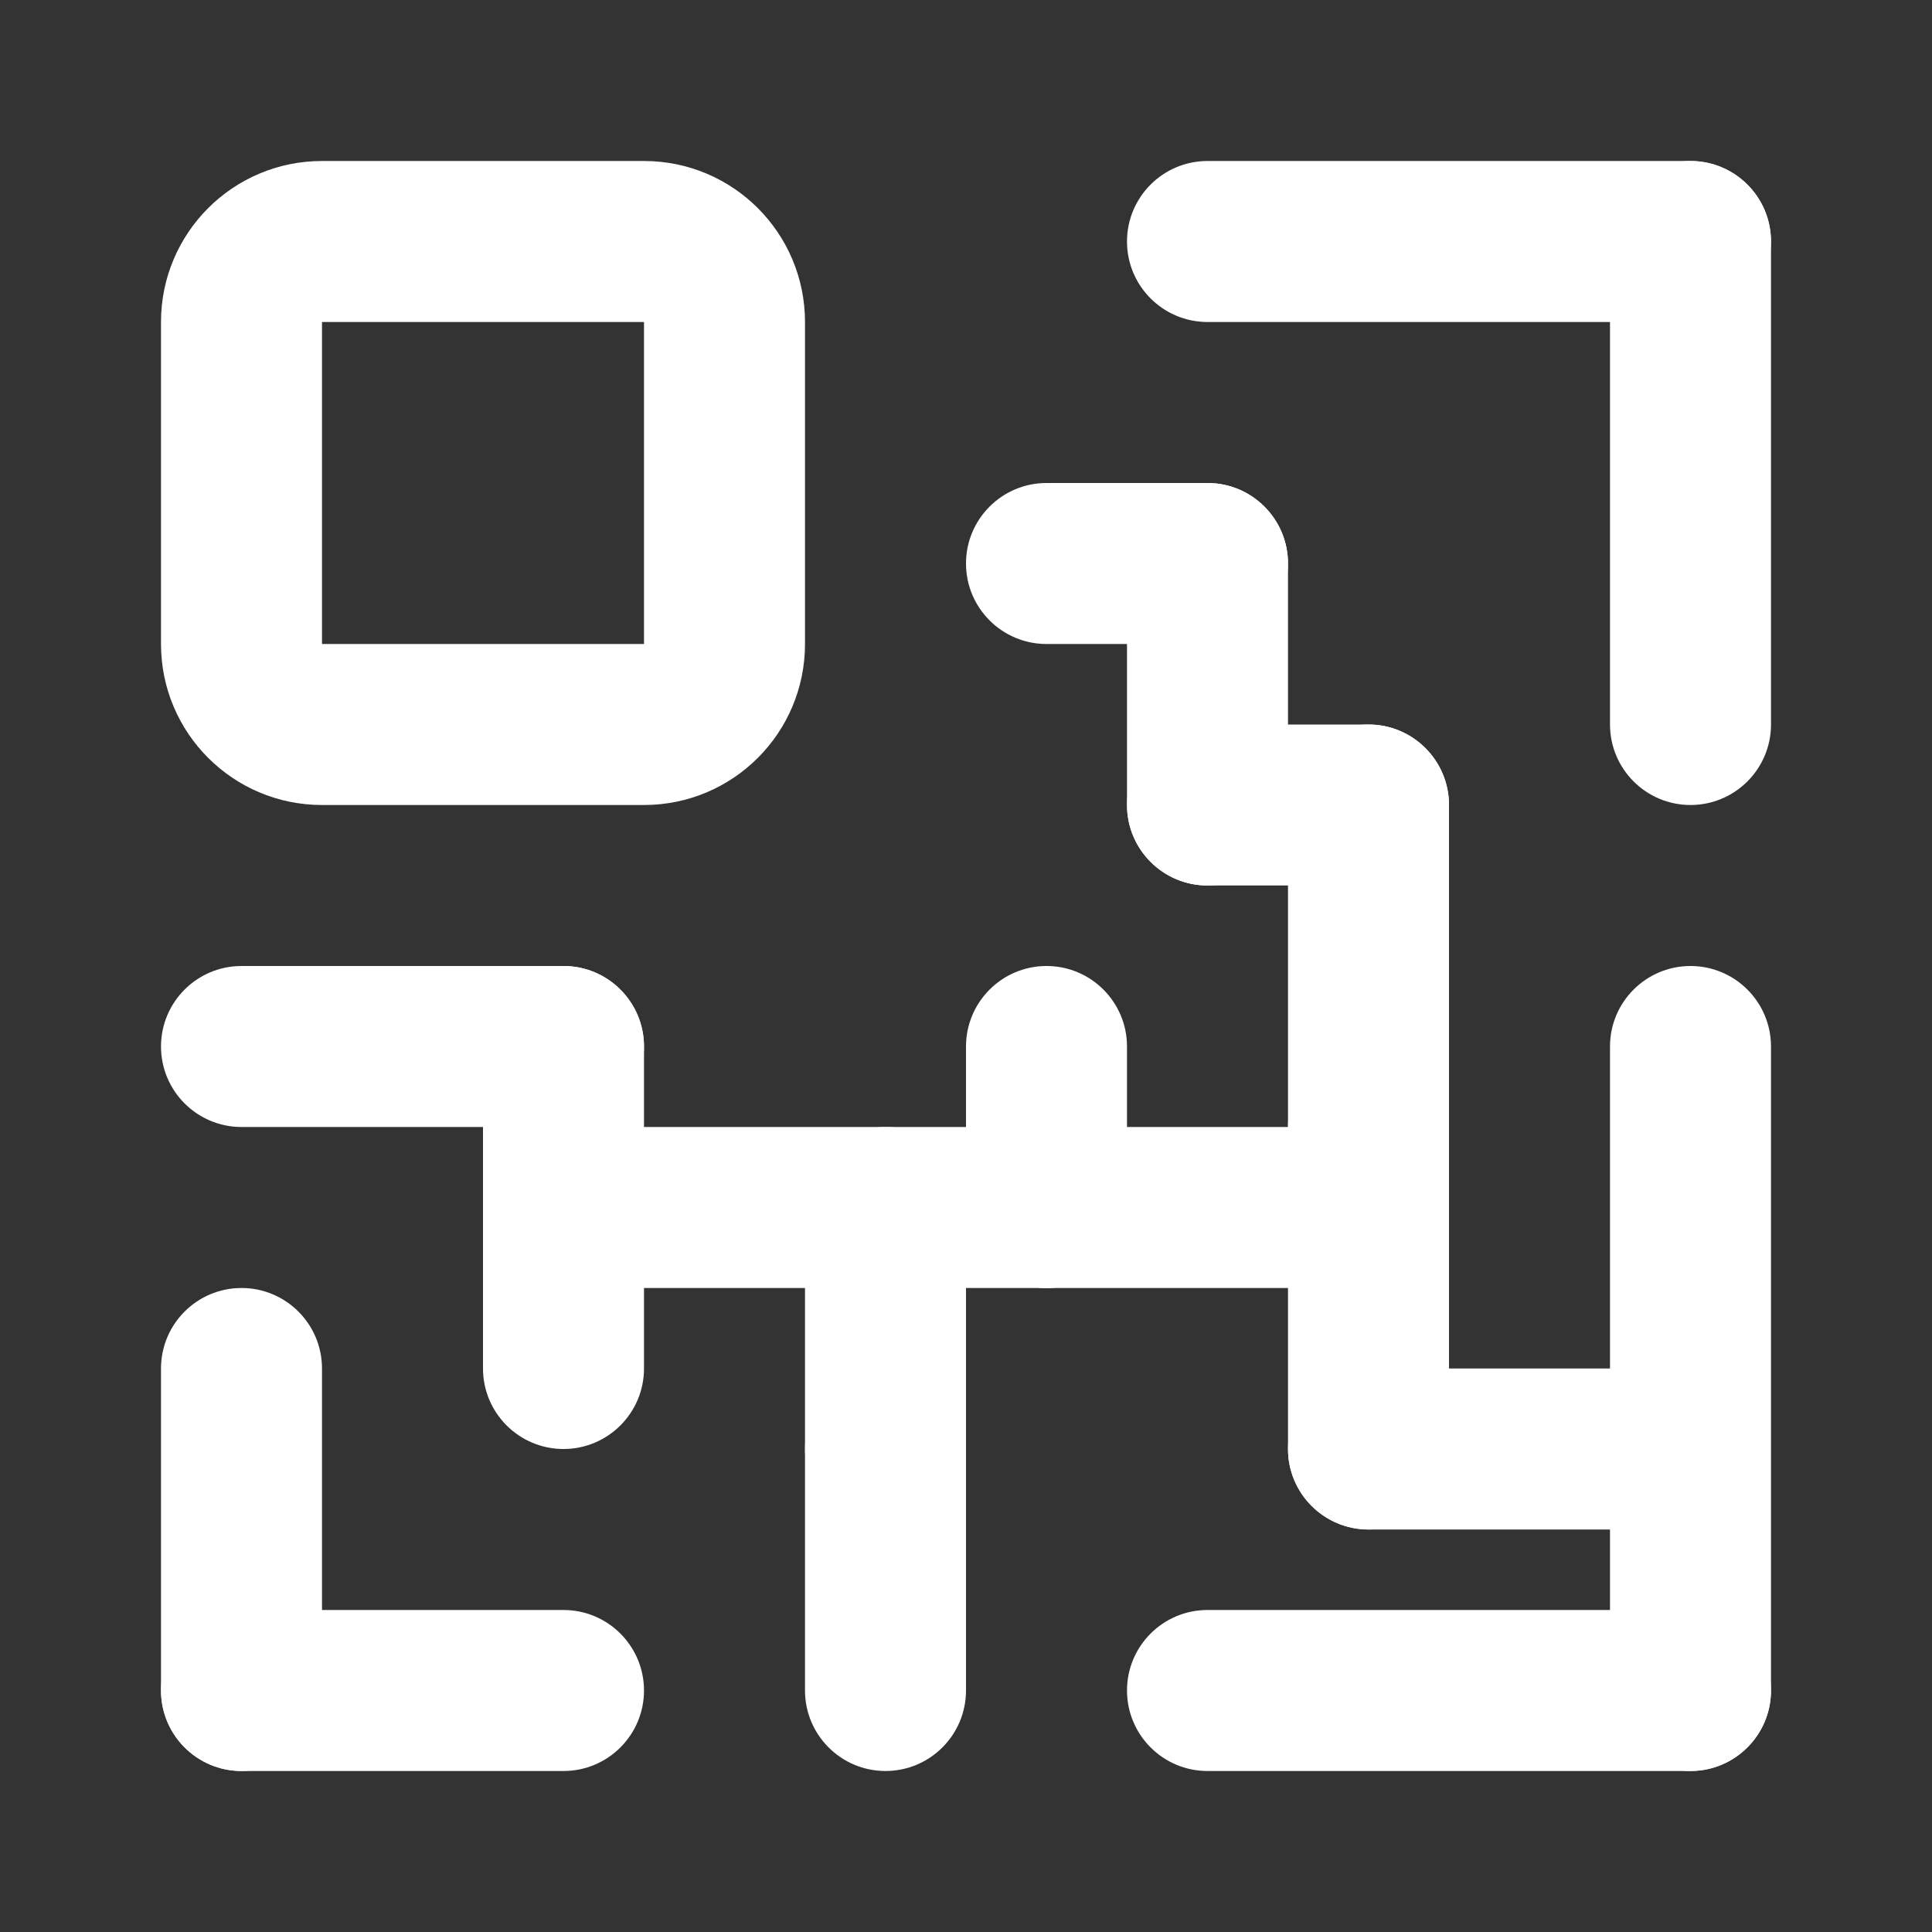 <svg width="24" height="24" viewBox="0 0 24 24" fill="none" xmlns="http://www.w3.org/2000/svg">
<rect x="0" y="0" width="24" height="24" fill="#333333" stroke="none"/>
<mask id="mask0" mask-type="alpha" maskUnits="userSpaceOnUse" x="0" y="0" width="24" height="24">
<path fill-rule="evenodd" clip-rule="evenodd" d="M0 0H24V24H0V0Z" fill="white"/>
</mask>
<g mask="url(#mask0)">
<path fill-rule="evenodd" clip-rule="evenodd" d="M6 2H2V6H6V2ZM2 8H6C7.105 8 8 7.105 8 6V2C8 0.895 7.105 0 6 0H2C0.895 0 0 0.895 0 2V6C0 7.105 0.895 8 2 8Z" transform="translate(2 2)" fill="white"/>
<path d="M0 1C0 0.448 0.448 0 1 0H7C7.552 0 8 0.448 8 1C8 1.552 7.552 2 7 2H1C0.448 2 0 1.552 0 1Z" transform="translate(14 2)" fill="white"/>
<path d="M0 1C0 0.448 0.448 0 1 0H7C7.552 0 8 0.448 8 1C8 1.552 7.552 2 7 2H1C0.448 2 0 1.552 0 1Z" transform="translate(22 2) rotate(90)" fill="white"/>
<path d="M0 1C0 0.448 0.448 0 1 0H5C5.552 0 6 0.448 6 1C6 1.552 5.552 2 5 2H1C0.448 2 0 1.552 0 1Z" transform="translate(4 16) rotate(90)" fill="white"/>
<path d="M0 1C0 0.448 0.448 0 1 0H5C5.552 0 6 0.448 6 1C6 1.552 5.552 2 5 2H1C0.448 2 0 1.552 0 1Z" transform="translate(8 22) rotate(180)" fill="white"/>
<path d="M0 1C0 0.448 0.448 0 1 0H4C4.552 0 5 0.448 5 1C5 1.552 4.552 2 4 2H1C0.448 2 0 1.552 0 1Z" transform="translate(12 14) rotate(90)" fill="white"/>
<path d="M0 1C0 0.448 0.448 0 1 0H4C4.552 0 5 0.448 5 1C5 1.552 4.552 2 4 2H1C0.448 2 0 1.552 0 1Z" transform="translate(12 17) rotate(90)" fill="white"/>
<path d="M0 1C0 0.448 0.448 0 1 0H5C5.552 0 6 0.448 6 1C6 1.552 5.552 2 5 2H1C0.448 2 0 1.552 0 1Z" transform="translate(18 13) rotate(90)" fill="white"/>
<path d="M0 1C0 0.448 0.448 0 1 0H4C4.552 0 5 0.448 5 1C5 1.552 4.552 2 4 2H1C0.448 2 0 1.552 0 1Z" transform="translate(21 19) rotate(180)" fill="white"/>
<path d="M0 1C0 0.448 0.448 0 1 0H7C7.552 0 8 0.448 8 1C8 1.552 7.552 2 7 2H1C0.448 2 0 1.552 0 1Z" transform="translate(22 22) rotate(180)" fill="white"/>
<path d="M0 1C0 0.448 0.448 0 1 0H5C5.552 0 6 0.448 6 1C6 1.552 5.552 2 5 2H1C0.448 2 0 1.552 0 1Z" transform="translate(16 15) rotate(-90)" fill="white"/>
<path d="M0 1C0 0.448 0.448 0 1 0H9C9.552 0 10 0.448 10 1C10 1.552 9.552 2 9 2H1C0.448 2 0 1.552 0 1Z" transform="translate(20 22) rotate(-90)" fill="white"/>
<path d="M0 1C0 0.448 0.448 0 1 0H5C5.552 0 6 0.448 6 1C6 1.552 5.552 2 5 2H1C0.448 2 0 1.552 0 1Z" transform="translate(18 16) rotate(180)" fill="white"/>
<path d="M0 1C0 0.448 0.448 0 1 0H4C4.552 0 5 0.448 5 1C5 1.552 4.552 2 4 2H1C0.448 2 0 1.552 0 1Z" transform="translate(14 11) rotate(-90)" fill="white"/>
<path d="M0 1C0 0.448 0.448 0 1 0H3C3.552 0 4 0.448 4 1C4 1.552 3.552 2 3 2H1C0.448 2 0 1.552 0 1Z" transform="translate(16 8) rotate(180)" fill="white"/>
<path d="M0 1C0 0.448 0.448 0 1 0H3C3.552 0 4 0.448 4 1C4 1.552 3.552 2 3 2H1C0.448 2 0 1.552 0 1Z" transform="translate(12 16) rotate(-90)" fill="white"/>
<path d="M0 1C0 0.448 0.448 0 1 0H7C7.552 0 8 0.448 8 1C8 1.552 7.552 2 7 2H1C0.448 2 0 1.552 0 1Z" transform="translate(14 16) rotate(180)" fill="white"/>
<path d="M0 1C0 0.448 0.448 0 1 0H3C3.552 0 4 0.448 4 1C4 1.552 3.552 2 3 2H1C0.448 2 0 1.552 0 1Z" transform="translate(6 18) rotate(-90)" fill="white"/>
<path d="M0 1C0 0.448 0.448 0 1 0H3C3.552 0 4 0.448 4 1C4 1.552 3.552 2 3 2H1C0.448 2 0 1.552 0 1Z" transform="translate(6 16) rotate(-90)" fill="white"/>
<path d="M0 1C0 0.448 0.448 0 1 0H5C5.552 0 6 0.448 6 1C6 1.552 5.552 2 5 2H1C0.448 2 0 1.552 0 1Z" transform="translate(2 12)" fill="white"/>
<path d="M0 1C0 0.448 0.448 0 1 0H3C3.552 0 4 0.448 4 1C4 1.552 3.552 2 3 2H1C0.448 2 0 1.552 0 1Z" transform="translate(14 9)" fill="white"/>
</g>
</svg>
